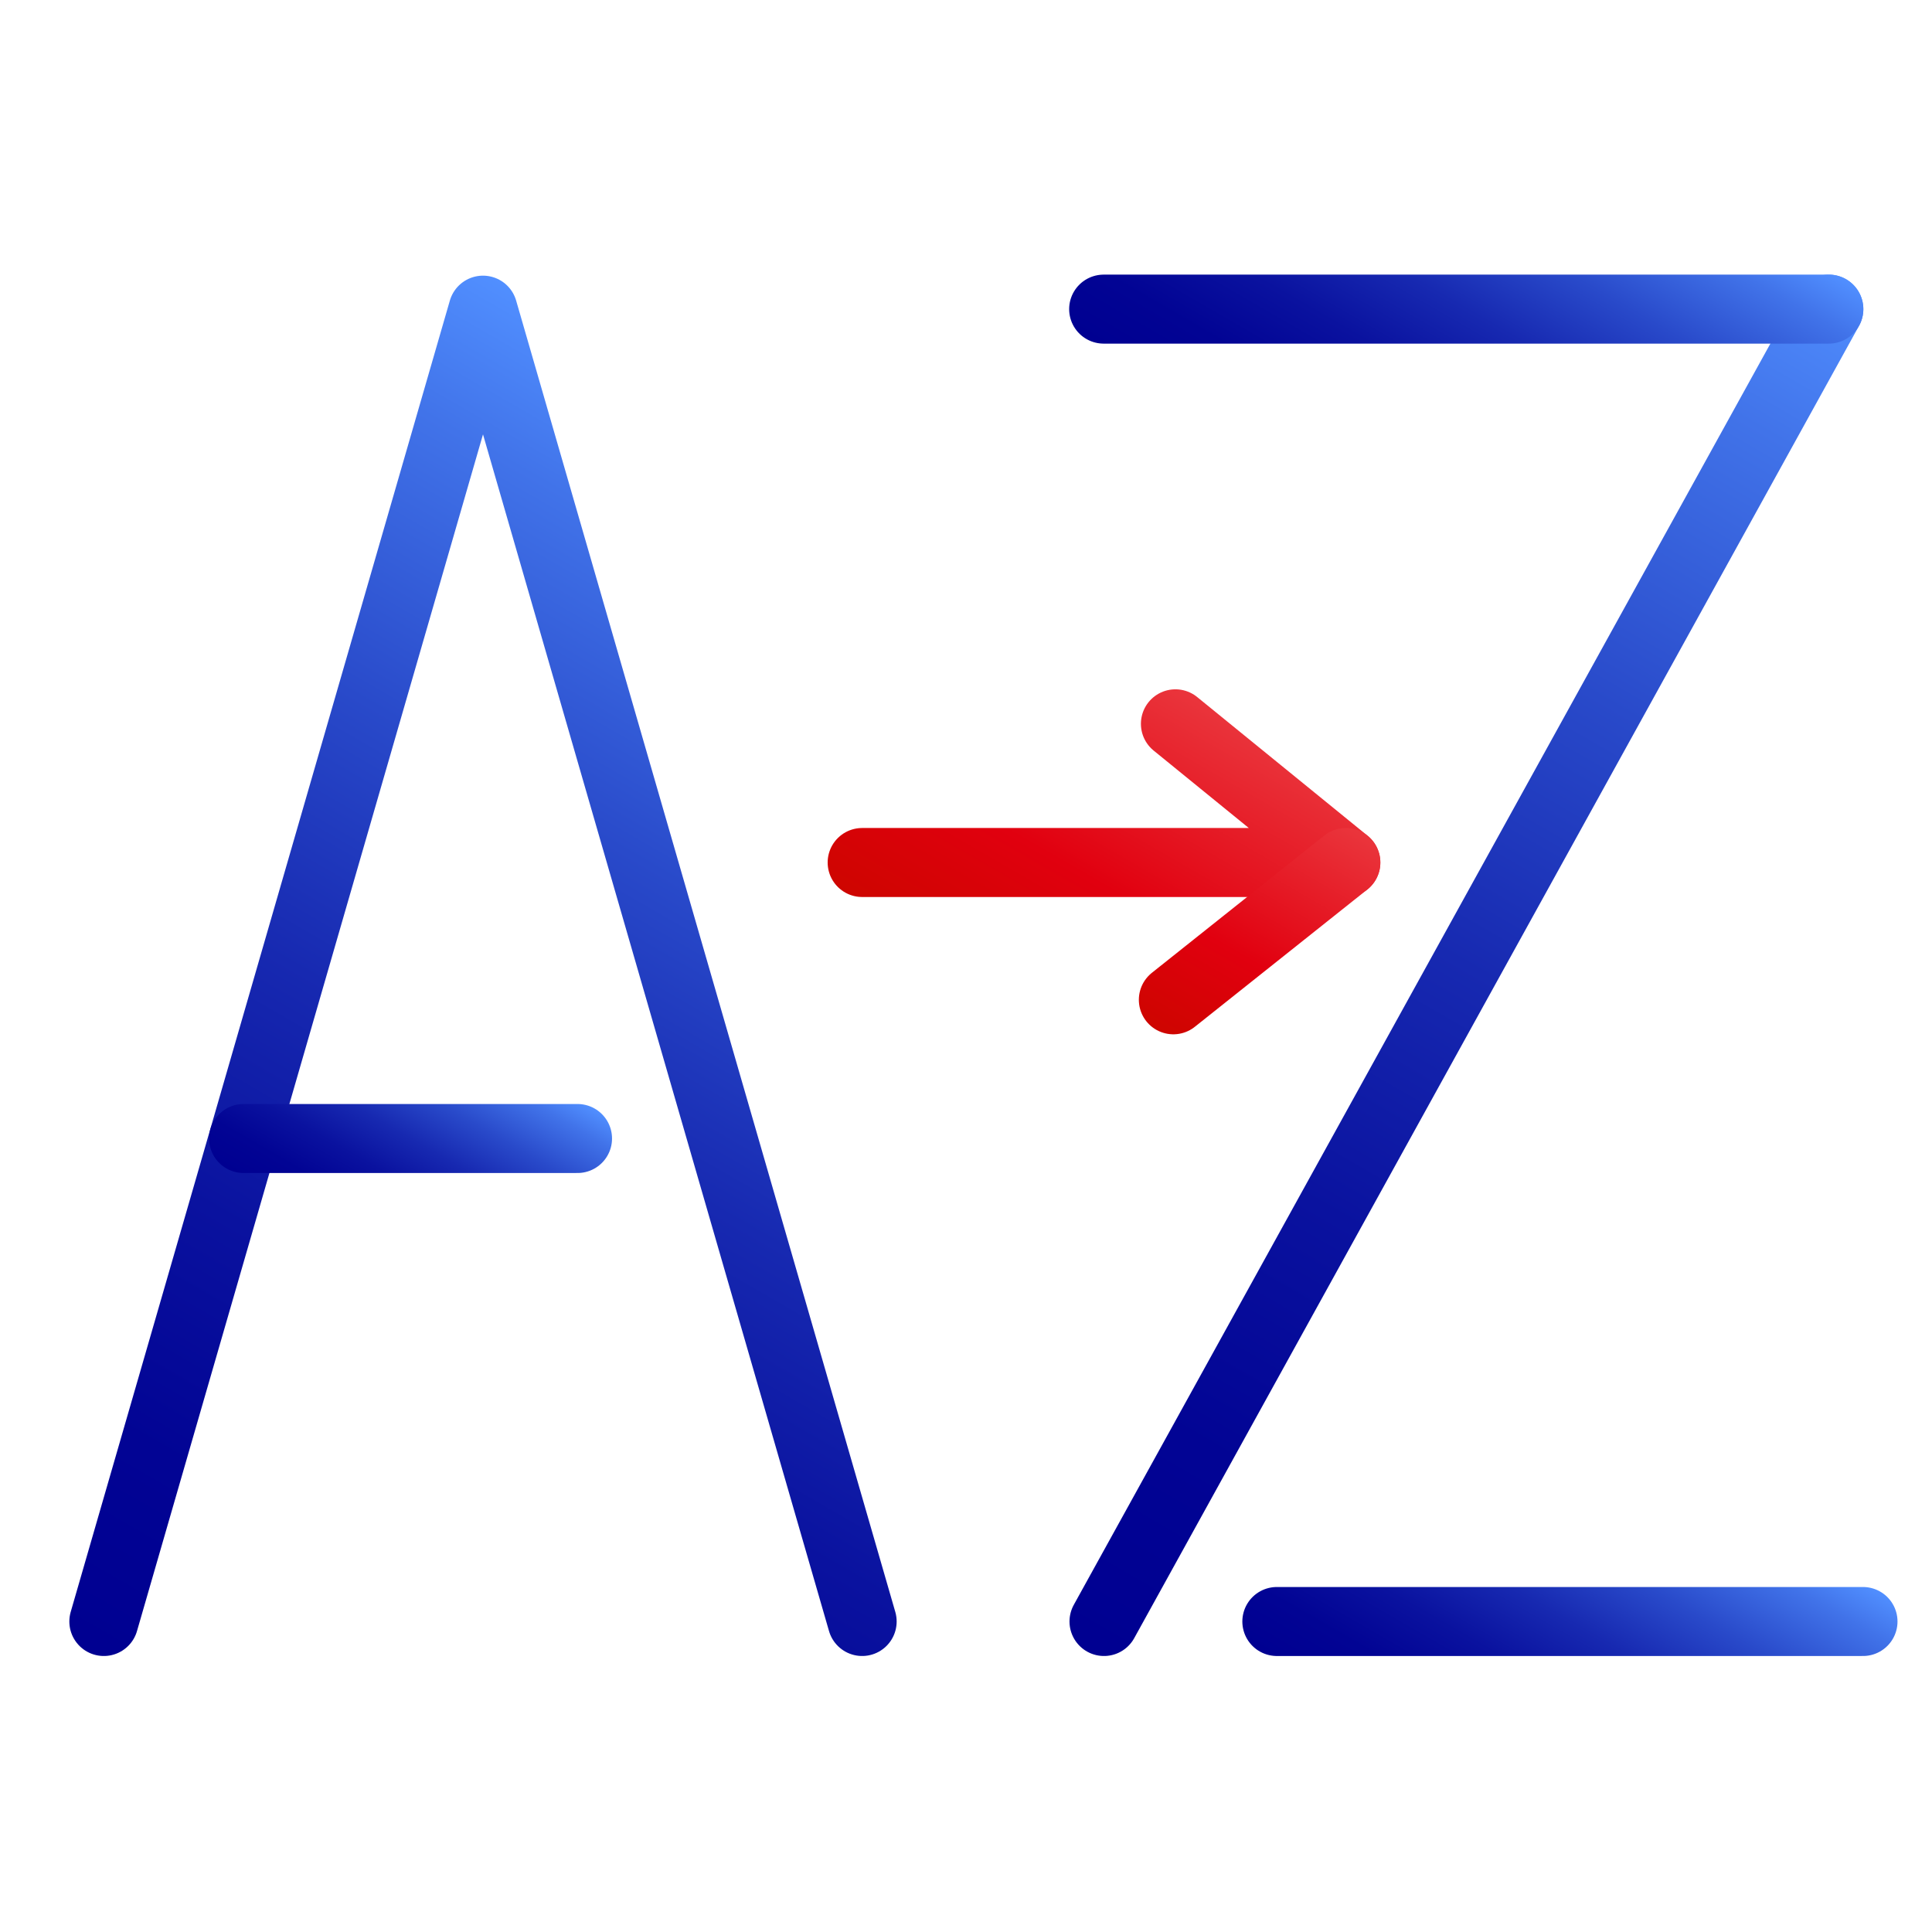 <?xml version="1.0" encoding="UTF-8"?>
<svg xmlns="http://www.w3.org/2000/svg" xmlns:xlink="http://www.w3.org/1999/xlink" viewBox="0 0 56 56">
  <defs>
    <style>
      .cls-1, .cls-2, .cls-3, .cls-4, .cls-5, .cls-6, .cls-7, .cls-8 {
        fill: none;
      }

      .cls-1, .cls-9 {
        stroke-width: 0px;
      }

      .cls-2 {
        stroke: url(#Dégradé_sans_nom_108);
      }

      .cls-2, .cls-3, .cls-4, .cls-5, .cls-6, .cls-7, .cls-8 {
        stroke-linecap: round;
        stroke-linejoin: round;
        stroke-width: 2px;
      }

      .cls-3 {
        stroke: url(#Dégradé_sans_nom_140);
      }

      .cls-4 {
        stroke: url(#Dégradé_sans_nom_108-5);
      }

      .cls-5 {
        stroke: url(#Dégradé_sans_nom_108-3);
      }

      .cls-6 {
        stroke: url(#Dégradé_sans_nom_108-2);
      }

      .cls-7 {
        stroke: url(#Dégradé_sans_nom_108-4);
      }

      .cls-8 {
        stroke: url(#Dégradé_sans_nom_140-2);
      }

      .cls-9 {
        fill: #ff1717;
      }
    </style>
    <linearGradient id="Dégradé_sans_nom_108" data-name="Dégradé sans nom 108" x1="6.64" y1="50.25" x2="26.85" y2="15.26" gradientUnits="userSpaceOnUse">
      <stop offset="0" stop-color="#000091"/>
      <stop offset=".15" stop-color="#020494"/>
      <stop offset=".32" stop-color="#0a129f"/>
      <stop offset=".5" stop-color="#1729b1"/>
      <stop offset=".69" stop-color="#294aca"/>
      <stop offset=".89" stop-color="#4173e9"/>
      <stop offset="1" stop-color="#518fff"/>
    </linearGradient>
    <linearGradient id="Dégradé_sans_nom_108-2" data-name="Dégradé sans nom 108" x1="10.19" y1="35.96" x2="13.61" y2="30.04" xlink:href="#Dégradé_sans_nom_108"/>
    <linearGradient id="Dégradé_sans_nom_108-3" data-name="Dégradé sans nom 108" x1="42.88" y1="51.54" x2="48.13" y2="42.45" xlink:href="#Dégradé_sans_nom_108"/>
    <linearGradient id="Dégradé_sans_nom_140" data-name="Dégradé sans nom 140" x1="29.75" y1="28.9" x2="34.76" y2="20.22" gradientUnits="userSpaceOnUse">
      <stop offset="0" stop-color="#ce0500"/>
      <stop offset=".39" stop-color="#e1000f"/>
      <stop offset="1" stop-color="#ea353c"/>
    </linearGradient>
    <linearGradient id="Dégradé_sans_nom_140-2" data-name="Dégradé sans nom 140" x1="34.52" y1="30.43" x2="38.5" y2="23.55" xlink:href="#Dégradé_sans_nom_140"/>
    <linearGradient id="Dégradé_sans_nom_108-4" data-name="Dégradé sans nom 108" x1="31.14" y1="47.66" x2="53.86" y2="8.3" xlink:href="#Dégradé_sans_nom_108"/>
    <linearGradient id="Dégradé_sans_nom_108-5" data-name="Dégradé sans nom 108" x1="39.37" y1="14.38" x2="45.63" y2="3.55" xlink:href="#Dégradé_sans_nom_108"/>
  </defs>
  <g id="ICONES">
    <rect class="cls-1" x="26" y="46" width="4" height="2"/>
    <g>
      <path class="cls-9" d="m36.71,23.28c.09.09.15.19.2.3-.05-.11-.11-.21-.2-.3Z"/>
      <path class="cls-9" d="m36.99,24.03c0,.11-.02.21-.06.31.04-.1.06-.21.06-.31Z"/>
      <path class="cls-9" d="m36.94,23.68c.03.08.04.16.05.25,0-.08-.02-.17-.05-.25Z"/>
      <path class="cls-9" d="m36.92,24.37s0,0,0,0c-.04.11-.11.21-.2.3.08-.09.15-.18.2-.29Z"/>
    </g>
    <polygon class="cls-1" points="8.16 32.55 19.84 32.55 14 16 8.16 32.55"/>
    <polyline class="cls-2" points="3.01 47 14 8.99 24.99 47"/>
    <line class="cls-6" x1="7.06" y1="33" x2="16.74" y2="33"/>
    <line class="cls-5" x1="37.01" y1="47" x2="54" y2="47"/>
    <polyline class="cls-3" points="24.99 25 39.01 25 34.07 20.98"/>
    <line class="cls-8" x1="34.01" y1="28.98" x2="39.01" y2="25"/>
    <line class="cls-7" x1="53.01" y1="8.96" x2="32" y2="47"/>
    <line class="cls-4" x1="31.99" y1="8.96" x2="53.01" y2="8.96"/>
  </g>
  <g id="Cadres">
    <rect class="cls-1" y="0" width="56" height="56"/>
  </g>
</svg>